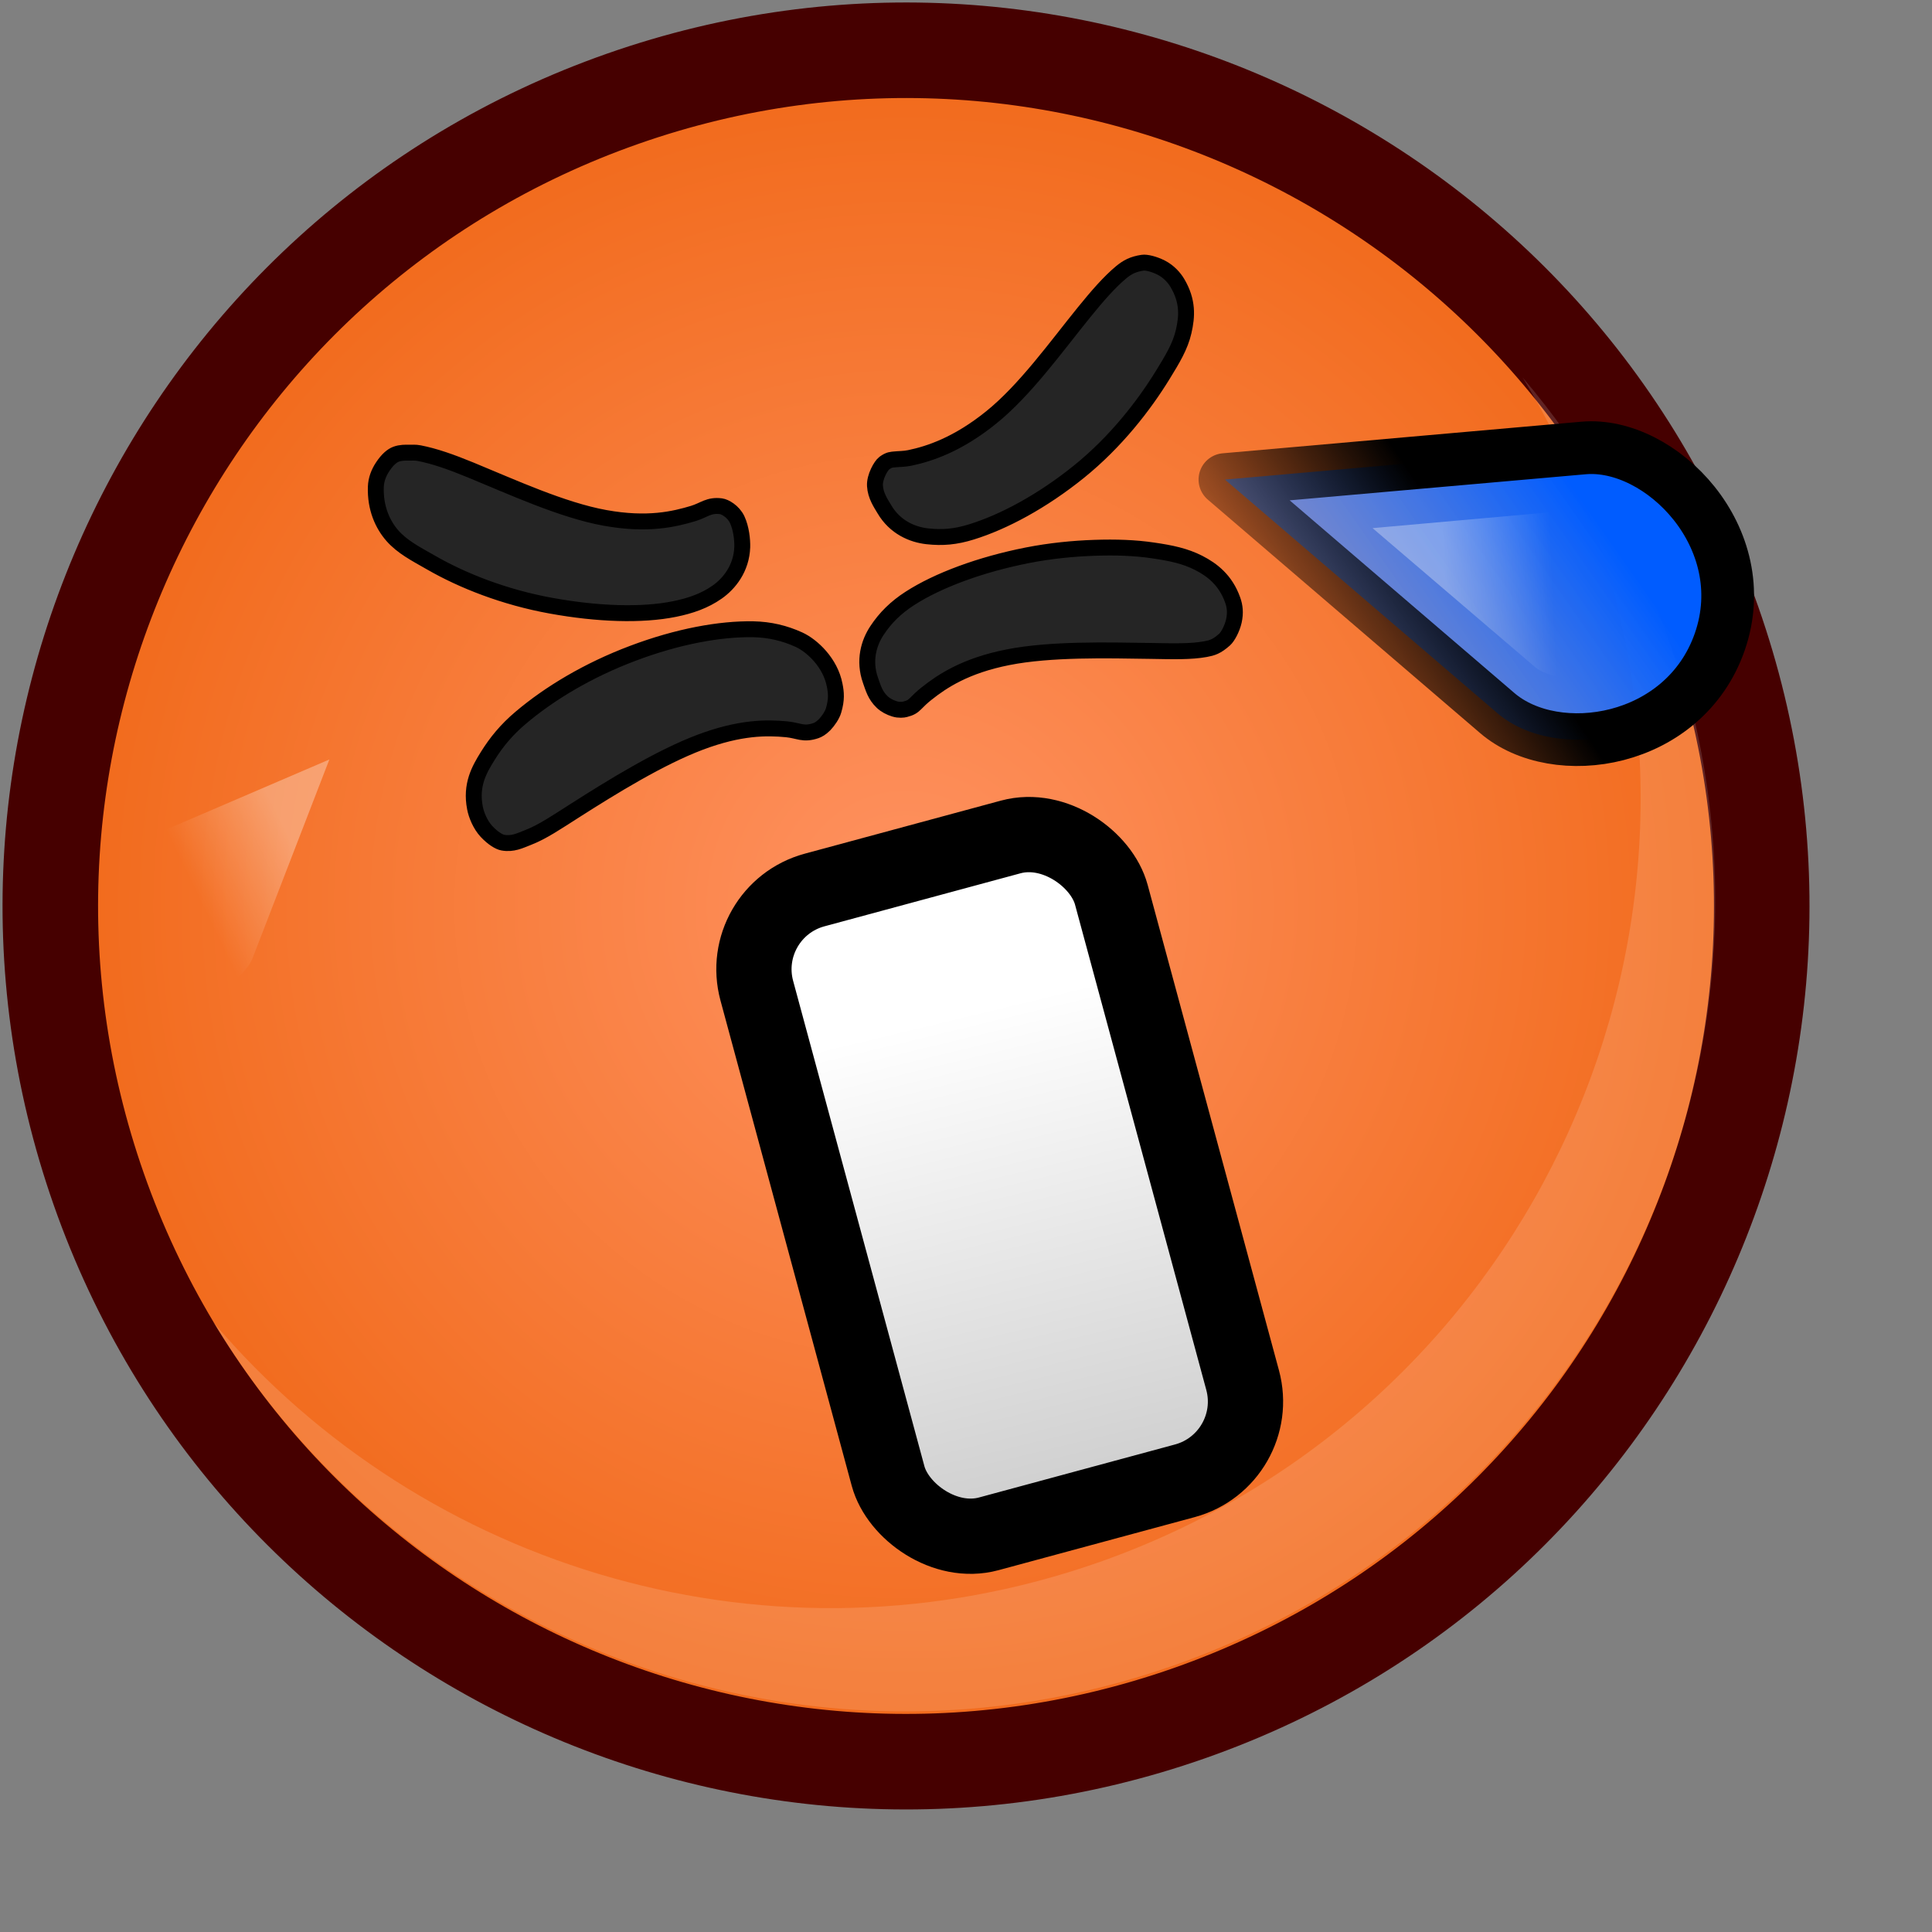 <?xml version="1.0" ?>
<!-- Created with Inkscape (http://www.inkscape.org/) --><svg height="22pt" id="svg1" inkscape:export-filename="/home/chromakode/svg/FeltTipReprise/smile.png" inkscape:export-xdpi="327.27274" inkscape:export-ydpi="327.27274" inkscape:version="0.41" sodipodi:docbase="/home/chromakode/svg/FeltTip4/smilies" sodipodi:docname="angry-very.svg" sodipodi:version="0.32" width="22pt" xmlns="http://www.w3.org/2000/svg" xmlns:cc="http://web.resource.org/cc/" xmlns:dc="http://purl.org/dc/elements/1.1/" xmlns:inkscape="http://www.inkscape.org/namespaces/inkscape" xmlns:rdf="http://www.w3.org/1999/02/22-rdf-syntax-ns#" xmlns:sodipodi="http://inkscape.sourceforge.net/DTD/sodipodi-0.dtd" xmlns:svg="http://www.w3.org/2000/svg" xmlns:xlink="http://www.w3.org/1999/xlink">
  <rect width="100%" height="100%" fill="#808080" stroke="none"/>
  <defs id="defs3">
    <linearGradient id="linearGradient4333" inkscape:collect="always">
      <stop id="stop4335" offset="0" style="stop-color:#000000;stop-opacity:1;"/>
      <stop id="stop4337" offset="1" style="stop-color:#000000;stop-opacity:0;"/>
    </linearGradient>
    <linearGradient gradientTransform="matrix(0.406,-0.48,0.56,0.473,8.466,16.86)" gradientUnits="userSpaceOnUse" id="linearGradient1839" inkscape:collect="always" x1="24.679" x2="21.44" xlink:href="#linearGradient4333" y1="7.068" y2="-1.281"/>
    <linearGradient id="linearGradient4292">
      <stop id="stop4294" offset="0" style="stop-color:#005cff;stop-opacity:1;"/>
      <stop id="stop4341" offset="1" style="stop-color:#9ec1ff;stop-opacity:0.498;"/>
      <stop id="stop4296" offset="1" style="stop-color:#005cff;stop-opacity:0;"/>
    </linearGradient>
    <linearGradient gradientTransform="matrix(0.399,-0.452,0.573,0.506,8.466,16.86)" gradientUnits="userSpaceOnUse" id="linearGradient1837" inkscape:collect="always" x1="27.992" x2="22.106" xlink:href="#linearGradient4292" y1="9.73" y2="-5.169"/>
    <linearGradient gradientTransform="matrix(0.73,1.258738e-16,-1.102670e-16,1.238,0.5,6.584)" gradientUnits="userSpaceOnUse" id="linearGradient2984" inkscape:collect="always" x1="30.249" x2="31.305" xlink:href="#linearGradient889" y1="4.868" y2="6.811"/>
    <linearGradient id="linearGradient3101" inkscape:collect="always">
      <stop id="stop3102" offset="0" style="stop-color:#000000;stop-opacity:1;"/>
      <stop id="stop3103" offset="1" style="stop-color:#000000;stop-opacity:0;"/>
    </linearGradient>
    <linearGradient gradientTransform="matrix(1.154,0,0,0.867,11.876,9.087)" gradientUnits="userSpaceOnUse" id="linearGradient3105" inkscape:collect="always" x1="13.416" x2="15.928" xlink:href="#linearGradient3101" y1="12.389" y2="21.423"/>
    <linearGradient id="linearGradient3097" inkscape:collect="always">
      <stop id="stop3098" offset="0" style="stop-color:#005cff;stop-opacity:1;"/>
      <stop id="stop3099" offset="1" style="stop-color:#005cff;stop-opacity:0;"/>
    </linearGradient>
    <linearGradient gradientTransform="matrix(1.154,0,0,0.867,11.876,9.087)" gradientUnits="userSpaceOnUse" id="linearGradient3100" inkscape:collect="always" x1="14.913" x2="19.379" xlink:href="#linearGradient3097" y1="12.217" y2="21.084"/>
    <linearGradient gradientTransform="scale(0.768,1.303)" gradientUnits="userSpaceOnUse" id="linearGradient3109" inkscape:collect="always" x1="30.249" x2="31.305" xlink:href="#linearGradient889" y1="4.868" y2="6.811"/>
    <linearGradient gradientTransform="scale(0.768,1.303)" gradientUnits="userSpaceOnUse" id="linearGradient3061" inkscape:collect="always" x1="30.249" x2="31.305" xlink:href="#linearGradient889" y1="4.868" y2="6.811"/>
    <linearGradient id="linearGradient3335">
      <stop id="stop3337" offset="0" style="stop-color:#ffffff;stop-opacity:1;"/>
      <stop id="stop3339" offset="1" style="stop-color:#d0d0d0;stop-opacity:1;"/>
    </linearGradient>
    <linearGradient id="linearGradient2784">
      <stop id="stop2785" offset="0" style="stop-color:#ff9261;stop-opacity:1;"/>
      <stop id="stop2786" offset="1" style="stop-color:#f06716;stop-opacity:1;"/>
    </linearGradient>
    <radialGradient cx="933.287" cy="598.405" fx="933.287" fy="598.405" gradientUnits="userSpaceOnUse" id="radialGradient2787" inkscape:collect="always" r="239.587" xlink:href="#linearGradient2784"/>
    <radialGradient cx="912.5" cy="575" fx="698.026" fy="268.221" gradientUnits="userSpaceOnUse" id="radialGradient2047" inkscape:collect="always" r="231.162" xlink:href="#linearGradient889"/>
    <linearGradient id="linearGradient1972">
      <stop id="stop1973" offset="0" style="stop-color:#ffc961;stop-opacity:1;"/>
      <stop id="stop1974" offset="1" style="stop-color:#f0ab16;stop-opacity:1;"/>
    </linearGradient>
    <linearGradient id="linearGradient889">
      <stop id="stop890" offset="0" style="stop-color:#ffffff;stop-opacity:1;"/>
      <stop id="stop891" offset="1" style="stop-color:#ffffff;stop-opacity:0;"/>
    </linearGradient>
    <linearGradient id="linearGradient892" x1="0.228" x2="0.676" xlink:href="#linearGradient889" y1="-0.172" y2="0.484"/>
    <radialGradient cx="0.5" cy="0.5" fx="0.76" fy="0.758" id="radialGradient893" r="1.484" xlink:href="#linearGradient889"/>
    <linearGradient gradientTransform="matrix(0.772,6.006881e-17,-1.196281e-16,1.295,2.885737e-2,-1.546)" gradientUnits="userSpaceOnUse" id="linearGradient3341" inkscape:collect="always" x1="13.097" x2="13.004" xlink:href="#linearGradient3335" y1="15.609" y2="21.279"/>
    <linearGradient gradientTransform="scale(0.768,1.303)" gradientUnits="userSpaceOnUse" id="linearGradient3512" inkscape:collect="always" x1="30.249" x2="31.305" xlink:href="#linearGradient889" y1="4.868" y2="6.811"/>
  </defs>
  <sodipodi:namedview bordercolor="#666666" borderopacity="1.0" gridspacingx="1pt" gridspacingy="1pt" id="base" inkscape:current-layer="svg1" inkscape:cx="22.180023" inkscape:cy="12.495514" inkscape:grid-bbox="false" inkscape:guide-bbox="true" inkscape:pageopacity="0.0" inkscape:pageshadow="2" inkscape:window-height="541" inkscape:window-width="888" inkscape:window-x="444" inkscape:window-y="189" inkscape:zoom="1.0000000" pagecolor="#ffffff" showborder="true" showgrid="false" showguides="true" snaptogrid="false" vertgrid="false"/>
  <g id="g3217" transform="matrix(0.994,0,0,0.994,8.809594e-2,8.809591e-2)">
    <path d="M 1147.411,523.239 C 1105.899,404.981 976.377,342.767 858.121,384.28 C 739.863,425.793 677.649,555.313 719.162,673.571 C 760.674,791.829 890.195,854.042 1008.451,812.529 C 1126.709,771.016 1188.923,641.497 1147.411,523.239 z " id="path2184" style="stroke-dasharray:none;writing-mode:lr-tb;text-anchor:start;letter-spacing:0;font-family:Bitstream Vera Sans;overflow:visible;display:inline;visibility:visible;marker-end:none;marker-mid:none;marker-start:none;marker:none;stroke-opacity:1;stroke-dashoffset:0;stroke-miterlimit:4;stroke-linejoin:miter;stroke-linecap:butt;stroke-width:25.344;stroke:#460000;fill-rule:evenodd;fill-opacity:1;fill:url(#radialGradient2787);color:#000000;font-stretch:ultra-condensed;font-weight:100;font-variant:normal;font-style:normal;font-size:12" transform="matrix(5.758089e-2,0,0,5.758089e-2,-39.989,-20.707)"/>
    <path d="M 1076.398,517.465 C 1044.623,426.947 945.484,379.326 854.965,411.101 C 764.447,442.877 716.826,542.016 748.601,632.535 C 780.377,723.053 879.515,770.674 970.035,738.899 C 1060.554,707.123 1108.174,607.984 1076.398,517.465 z " id="path2185" style="opacity:0.5;fill:url(#radialGradient2047);fill-opacity:1;fill-rule:evenodd;stroke:none;stroke-width:1.238;stroke-opacity:1" transform="matrix(5.758089e-2,0,0,5.758089e-2,-39.989,-20.707)"/>
    <path d="M 13.575,26.051 C 14.987,26.07 16.426,25.846 17.836,25.351 C 24.281,23.088 27.672,16.03 25.41,9.584 C 24.893,8.111 24.122,6.799 23.168,5.676 C 23.607,6.399 23.978,7.176 24.27,8.006 C 26.532,14.451 23.142,21.511 16.697,23.774 C 11.725,25.519 6.388,23.898 3.169,20.107 C 5.393,23.772 9.363,25.995 13.575,26.051 z " id="path2186" style="font-size:12;font-style:normal;font-variant:normal;font-weight:100;font-stretch:ultra-condensed;opacity:0.382;color:#000000;fill:#ffffff;fill-opacity:0.368;fill-rule:evenodd;stroke:none;stroke-width:1.238;stroke-linecap:butt;stroke-linejoin:miter;stroke-miterlimit:4;stroke-dashoffset:0;stroke-opacity:1;marker:none;marker-start:none;marker-mid:none;marker-end:none;font-family:Bitstream Vera Sans;letter-spacing:0;text-anchor:start;writing-mode:lr-tb"/>
    <path d="M 17.365,3.924 C 17.216,3.946 17.131,3.993 17.038,4.069 C 16.859,4.218 16.677,4.426 16.467,4.685 C 16.047,5.203 15.57,5.87 15.051,6.288 C 14.537,6.703 14.105,6.844 13.807,6.906 C 13.72,6.924 13.635,6.922 13.582,6.928 C 13.528,6.934 13.496,6.93 13.419,6.985 C 13.369,7.021 13.268,7.197 13.276,7.331 C 13.284,7.482 13.366,7.599 13.42,7.69 C 13.583,7.967 13.849,8.078 14.075,8.103 C 14.31,8.129 14.509,8.111 14.75,8.036 C 15.239,7.885 15.828,7.571 16.392,7.116 C 16.954,6.662 17.385,6.106 17.674,5.635 C 17.821,5.396 17.94,5.2 17.991,4.976 C 18.045,4.743 18.059,4.511 17.896,4.235 C 17.849,4.155 17.766,4.06 17.65,4 C 17.536,3.942 17.417,3.916 17.365,3.924 z M 6.155,6.826 C 6.105,6.825 6.033,6.823 5.962,6.849 C 5.898,6.873 5.831,6.931 5.762,7.033 C 5.694,7.133 5.656,7.239 5.652,7.348 C 5.641,7.675 5.758,7.927 5.907,8.096 C 6.057,8.265 6.252,8.366 6.498,8.506 C 6.977,8.781 7.615,9.034 8.327,9.163 C 9.042,9.293 9.715,9.315 10.214,9.214 C 10.461,9.164 10.675,9.089 10.866,8.955 C 11.05,8.826 11.238,8.593 11.249,8.267 C 11.252,8.16 11.234,7.981 11.171,7.847 C 11.112,7.723 10.985,7.652 10.924,7.644 C 10.739,7.62 10.67,7.702 10.503,7.754 C 10.214,7.841 9.804,7.94 9.154,7.822 C 8.499,7.704 7.721,7.345 7.105,7.092 C 6.799,6.966 6.547,6.878 6.315,6.833 C 6.255,6.821 6.205,6.827 6.155,6.826 z M 16.629,8.279 C 16.305,8.29 15.954,8.324 15.599,8.394 C 14.886,8.535 14.236,8.776 13.809,9.052 C 13.596,9.189 13.435,9.348 13.307,9.542 C 13.185,9.726 13.099,9.998 13.209,10.307 C 13.248,10.416 13.278,10.533 13.387,10.635 C 13.436,10.682 13.505,10.718 13.574,10.739 C 13.643,10.761 13.712,10.752 13.734,10.746 C 13.823,10.724 13.856,10.699 13.898,10.657 C 13.94,10.615 13.993,10.561 14.065,10.505 C 14.305,10.314 14.661,10.078 15.306,9.951 C 15.956,9.822 16.818,9.844 17.489,9.854 C 17.826,9.86 18.099,9.868 18.323,9.827 C 18.429,9.807 18.494,9.789 18.617,9.68 C 18.663,9.639 18.731,9.517 18.758,9.398 C 18.786,9.271 18.774,9.172 18.74,9.077 C 18.632,8.772 18.427,8.615 18.22,8.509 C 18.016,8.405 17.802,8.359 17.524,8.319 C 17.251,8.278 16.953,8.268 16.629,8.279 z M 11.418,9.523 C 10.911,9.514 10.264,9.631 9.576,9.891 C 8.893,10.148 8.304,10.503 7.867,10.873 C 7.647,11.058 7.491,11.25 7.361,11.459 C 7.228,11.672 7.099,11.903 7.166,12.251 C 7.186,12.358 7.248,12.51 7.342,12.611 C 7.441,12.717 7.536,12.772 7.591,12.782 C 7.743,12.81 7.853,12.752 7.979,12.703 C 8.201,12.617 8.419,12.467 8.702,12.287 C 9.27,11.925 9.991,11.481 10.605,11.249 C 11.216,11.019 11.621,11.022 11.927,11.051 C 12.018,11.06 12.087,11.082 12.149,11.093 C 12.212,11.104 12.279,11.104 12.375,11.071 C 12.409,11.059 12.452,11.036 12.507,10.981 C 12.561,10.925 12.623,10.835 12.644,10.762 C 12.694,10.594 12.683,10.49 12.661,10.379 C 12.596,10.034 12.316,9.774 12.115,9.682 C 11.898,9.583 11.67,9.528 11.418,9.523 z " id="path7588" style="font-size:12;font-style:normal;font-variant:normal;font-weight:100;font-stretch:ultra-condensed;color:#000000;fill:#252525;fill-opacity:1;fill-rule:evenodd;stroke:#000000;stroke-width:0.243;stroke-linecap:round;stroke-linejoin:miter;stroke-miterlimit:4;stroke-dashoffset:0;stroke-opacity:1;marker:none;marker-start:none;marker-mid:none;marker-end:none;font-family:Bitstream Vera Sans;letter-spacing:0;text-anchor:start;writing-mode:lr-tb"/>
    <rect height="10.191" id="rect1322" ry="1.254" style="color:#000000;fill:url(#linearGradient3341);fill-opacity:1;fill-rule:evenodd;stroke:#000000;stroke-width:1.15;stroke-linecap:round;stroke-linejoin:round;stroke-miterlimit:4;stroke-dashoffset:0;stroke-opacity:1;marker:none;marker-start:none;marker-mid:none;marker-end:none;visibility:visible;display:inline;overflow:visible" transform="matrix(0.965,-0.261,0.261,0.965,0,0)" width="5.612" x="7.148" y="16.268"/>
    <g id="g3106" transform="matrix(0.438,-0.519,0.519,0.438,8.466,16.86)">
      <path d="M 20.474,2.289 L 20.411,10.357 C 20.397,12.094 22.596,14.018 24.864,13.148 C 27.179,12.259 27.452,9.221 26.22,7.996 L 20.474,2.289 z " id="path3107" sodipodi:nodetypes="cszcc" style="overflow:visible;display:inline;visibility:visible;stroke-dashoffset:0;stroke-dasharray:none;marker-end:none;marker-mid:none;marker-start:none;marker:none;color:#000000;opacity:1;stroke-opacity:1;stroke-miterlimit:4;stroke-linejoin:round;stroke-linecap:round;stroke-width:1.186;stroke:url(#linearGradient1839);fill-rule:evenodd;fill-opacity:1;fill:url(#linearGradient1837)"/>
      <path d="M 21.781,5.531 L 21.75,10.344 C 21.748,10.632 22.037,11.251 22.562,11.625 C 23.088,11.999 23.695,12.136 24.375,11.875 C 25.064,11.61 25.404,11.086 25.531,10.438 C 25.658,9.789 25.433,9.151 25.25,8.969 L 21.781,5.531 z " id="path3108" inkscape:original="M 20.468750 2.2812500 L 20.406250 10.343750 C 20.392544 12.081046 22.606614 14.027062 24.875000 13.156250 C 27.189566 12.267712 27.451261 9.2244593 26.218750 8.0000000 L 20.468750 2.2812500 z " inkscape:radius="-1.3574741" sodipodi:type="inkscape:offset" style="font-size:12;font-style:normal;font-variant:normal;font-weight:100;font-stretch:ultra-condensed;opacity:0.421;color:#000000;fill:url(#linearGradient3109);fill-opacity:0.75;fill-rule:evenodd;stroke:none;stroke-width:3pt;stroke-linecap:butt;stroke-linejoin:miter;stroke-miterlimit:4;stroke-dashoffset:0;stroke-opacity:1;marker:none;marker-start:none;marker-mid:none;marker-end:none;font-family:Bitstream Vera Sans;letter-spacing:0;text-anchor:start;writing-mode:lr-tb"/>
    </g>
    <g id="g3506" transform="matrix(-0.632,-0.249,-0.249,0.632,20.085,13.44)">
      <path d="M 20.474,2.289 L 20.411,10.357 C 20.397,12.094 22.596,14.018 24.864,13.148 C 27.179,12.259 27.452,9.221 26.22,7.996 L 20.474,2.289 z " id="path3508" sodipodi:nodetypes="cszcc" style="overflow:visible;display:inline;visibility:visible;stroke-dashoffset:0;stroke-dasharray:none;marker-end:none;marker-mid:none;marker-start:none;marker:none;color:#000000;opacity:1;stroke-opacity:1;stroke-miterlimit:4;stroke-linejoin:round;stroke-linecap:round;stroke-width:1.186;stroke:url(#linearGradient1839);fill-rule:evenodd;fill-opacity:1;fill:url(#linearGradient1837)"/>
      <path d="M 21.781,5.531 L 21.75,10.344 C 21.748,10.632 22.037,11.251 22.562,11.625 C 23.088,11.999 23.695,12.136 24.375,11.875 C 25.064,11.61 25.404,11.086 25.531,10.438 C 25.658,9.789 25.433,9.151 25.25,8.969 L 21.781,5.531 z " id="path3510" inkscape:original="M 20.468750 2.2812500 L 20.406250 10.343750 C 20.392544 12.081046 22.606614 14.027062 24.875000 13.156250 C 27.189566 12.267712 27.451261 9.2244593 26.218750 8.0000000 L 20.468750 2.2812500 z " inkscape:radius="-1.3574741" sodipodi:type="inkscape:offset" style="font-size:12;font-style:normal;font-variant:normal;font-weight:100;font-stretch:ultra-condensed;opacity:0.421;color:#000000;fill:url(#linearGradient3512);fill-opacity:0.75;fill-rule:evenodd;stroke:none;stroke-width:3pt;stroke-linecap:butt;stroke-linejoin:miter;stroke-miterlimit:4;stroke-dashoffset:0;stroke-opacity:1;marker:none;marker-start:none;marker-mid:none;marker-end:none;font-family:Bitstream Vera Sans;letter-spacing:0;text-anchor:start;writing-mode:lr-tb"/>
    </g>
  </g>
</svg>